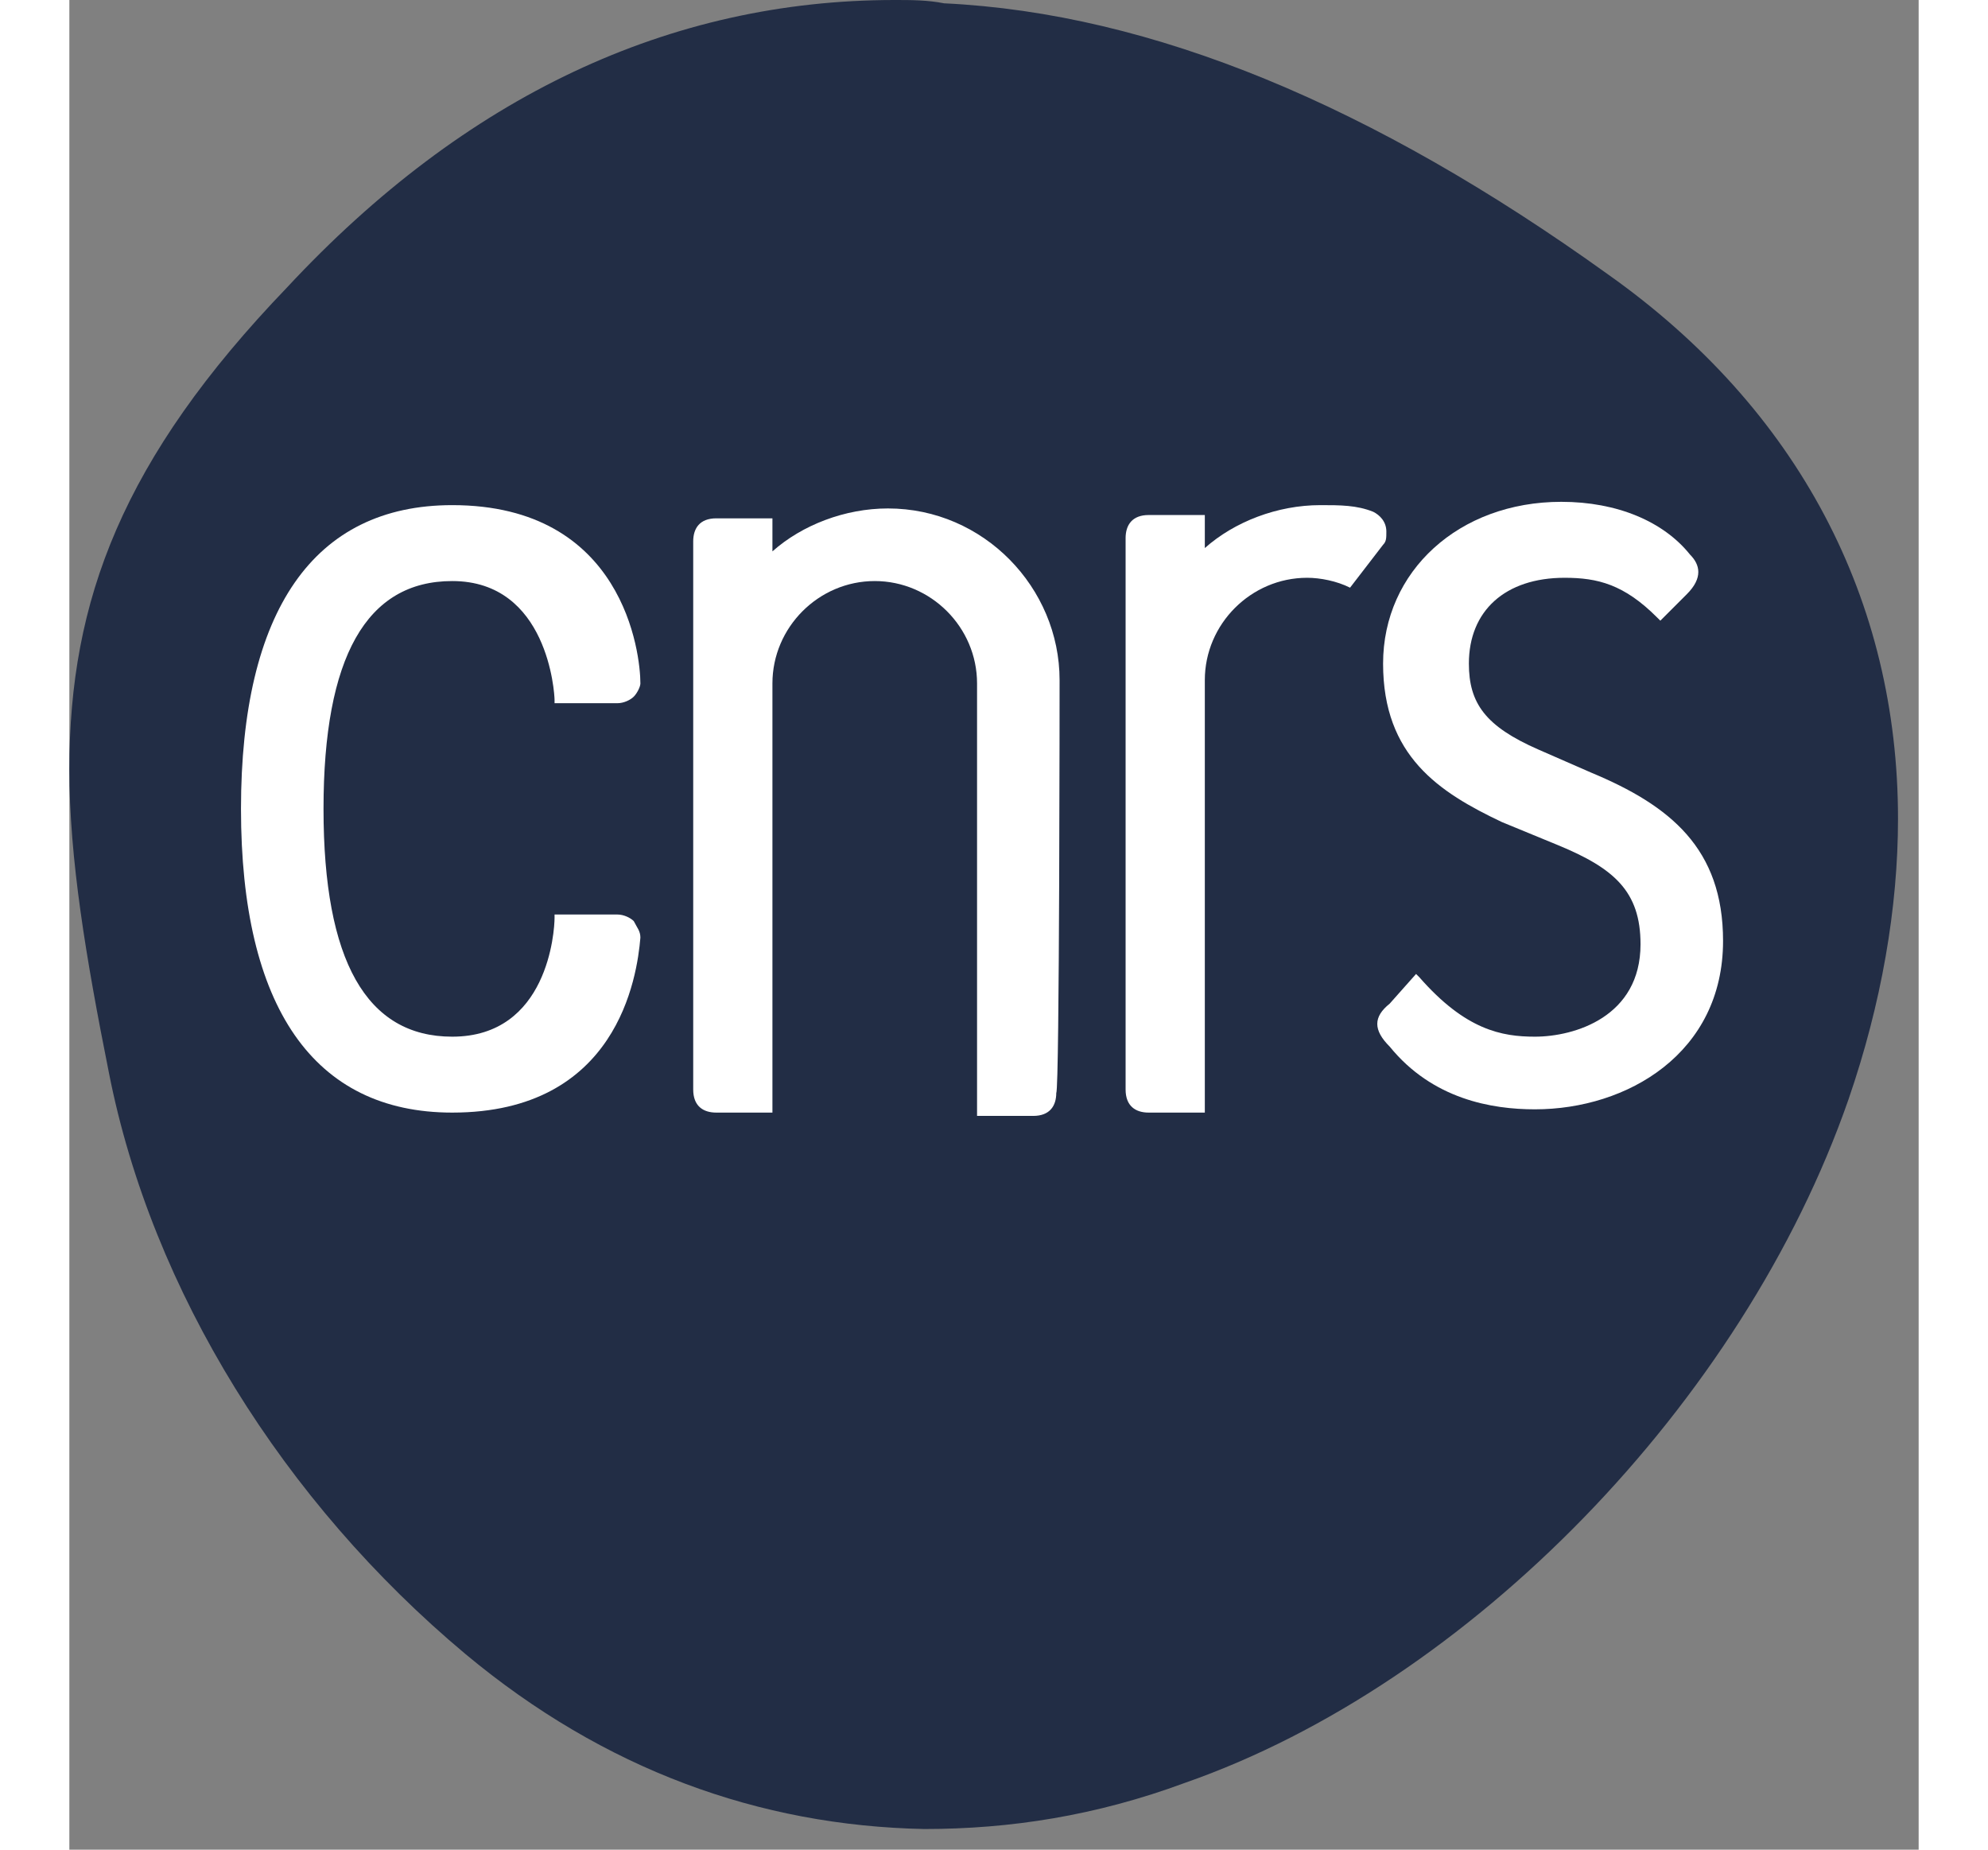 <?xml version="1.0" encoding="UTF-8" standalone="no"?>
<!DOCTYPE svg PUBLIC "-//W3C//DTD SVG 1.1//EN" "http://www.w3.org/Graphics/SVG/1.1/DTD/svg11.dtd">
<svg width="100%" height="30pt" viewBox="0 0 43 43" version="1.1" xmlns="http://www.w3.org/2000/svg" xmlns:xlink="http://www.w3.org/1999/xlink" xml:space="preserve" xmlns:serif="http://www.serif.com/" style="fill-rule:evenodd;clip-rule:evenodd;stroke-linejoin:round;stroke-miterlimit:2;">
    <rect x="0" y="0" width="43" height="43" fill="#808080" stroke="none"/>
    <g transform="matrix(1,0,0,1,-35.433,-7.086)">
        <g id="Calque_1">
            <g>
                <path d="M55.772,7.163C55.388,7.086 55.004,7.086 54.621,7.086C49.402,7.086 44.643,9.312 40.499,13.764C36.661,17.755 35.433,21.055 35.433,24.969C35.433,27.041 35.817,29.344 36.354,32.03C37.352,37.096 40.422,42.008 44.643,45.538C47.867,48.225 51.474,49.529 55.311,49.606C57.307,49.606 59.302,49.299 61.375,48.532C67.975,46.229 74.346,39.705 76.802,32.644C77.569,30.418 77.953,28.193 77.953,26.12C77.953,21.055 75.65,16.603 71.199,13.457C65.749,9.542 60.607,7.393 55.772,7.163Z" style="fill:rgb(34,45,69);fill-rule:nonzero;"/>
                <g>
                    <path d="M48.174,28.346L46.715,28.346L46.715,28.423C46.715,28.73 46.562,31.186 44.336,31.186C42.341,31.186 41.343,29.421 41.343,25.89C41.343,22.36 42.341,20.594 44.336,20.594C46.562,20.594 46.715,23.204 46.715,23.357L46.715,23.434L48.174,23.434C48.327,23.434 48.481,23.357 48.557,23.281C48.634,23.204 48.711,23.05 48.711,22.974C48.711,22.283 48.327,18.829 44.336,18.829C41.113,18.829 39.424,21.285 39.424,25.89C39.424,30.495 41.113,32.951 44.336,32.951C48.174,32.951 48.634,29.805 48.711,28.883C48.711,28.73 48.634,28.653 48.557,28.5C48.481,28.423 48.327,28.346 48.174,28.346Z" style="fill:white;fill-rule:nonzero;"/>
                    <path d="M70.815,25.046L69.587,24.509C68.359,23.971 67.975,23.434 67.975,22.513C67.975,21.285 68.82,20.518 70.201,20.518C70.969,20.518 71.583,20.671 72.35,21.439L72.427,21.515L73.041,20.901C73.425,20.518 73.348,20.211 73.118,19.98C72.504,19.213 71.429,18.752 70.124,18.752C67.745,18.752 65.98,20.364 65.98,22.513C65.98,24.662 67.284,25.506 68.743,26.197L70.048,26.734C71.352,27.272 71.966,27.809 71.966,29.037C71.966,30.726 70.431,31.186 69.51,31.186C68.743,31.186 67.898,31.033 66.824,29.805L66.747,29.728L66.133,30.419C65.749,30.726 65.749,31.033 66.133,31.416C67.131,32.644 68.513,32.875 69.51,32.875C71.659,32.875 73.885,31.57 73.885,28.96C73.885,26.811 72.657,25.813 70.815,25.046Z" style="fill:white;fill-rule:nonzero;"/>
                    <path d="M58.458,22.897C58.458,20.748 56.693,18.906 54.467,18.906C53.469,18.906 52.472,19.29 51.781,19.904L51.781,19.136L50.476,19.136C50.092,19.136 49.939,19.366 49.939,19.673L49.939,32.414C49.939,32.798 50.169,32.951 50.476,32.951L51.781,32.951L51.781,22.974C51.781,21.669 52.855,20.594 54.16,20.594C55.465,20.594 56.539,21.669 56.539,22.974L56.539,33.028L57.844,33.028C58.228,33.028 58.381,32.798 58.381,32.491C58.458,32.414 58.458,22.897 58.458,22.897Z" style="fill:white;fill-rule:nonzero;"/>
                    <path d="M65.98,19.75C66.056,19.673 66.056,19.597 66.056,19.443C66.056,19.213 65.903,19.059 65.749,18.983C65.366,18.829 64.982,18.829 64.521,18.829C63.524,18.829 62.526,19.213 61.835,19.827L61.835,19.059L60.53,19.059C60.147,19.059 59.993,19.29 59.993,19.597L59.993,32.414C59.993,32.798 60.223,32.951 60.53,32.951L61.835,32.951L61.835,22.897C61.835,21.592 62.91,20.518 64.214,20.518C64.521,20.518 64.905,20.594 65.212,20.748L65.98,19.75Z" style="fill:white;fill-rule:nonzero;"/>
                </g>
            </g>
        </g>
    </g>
</svg>
